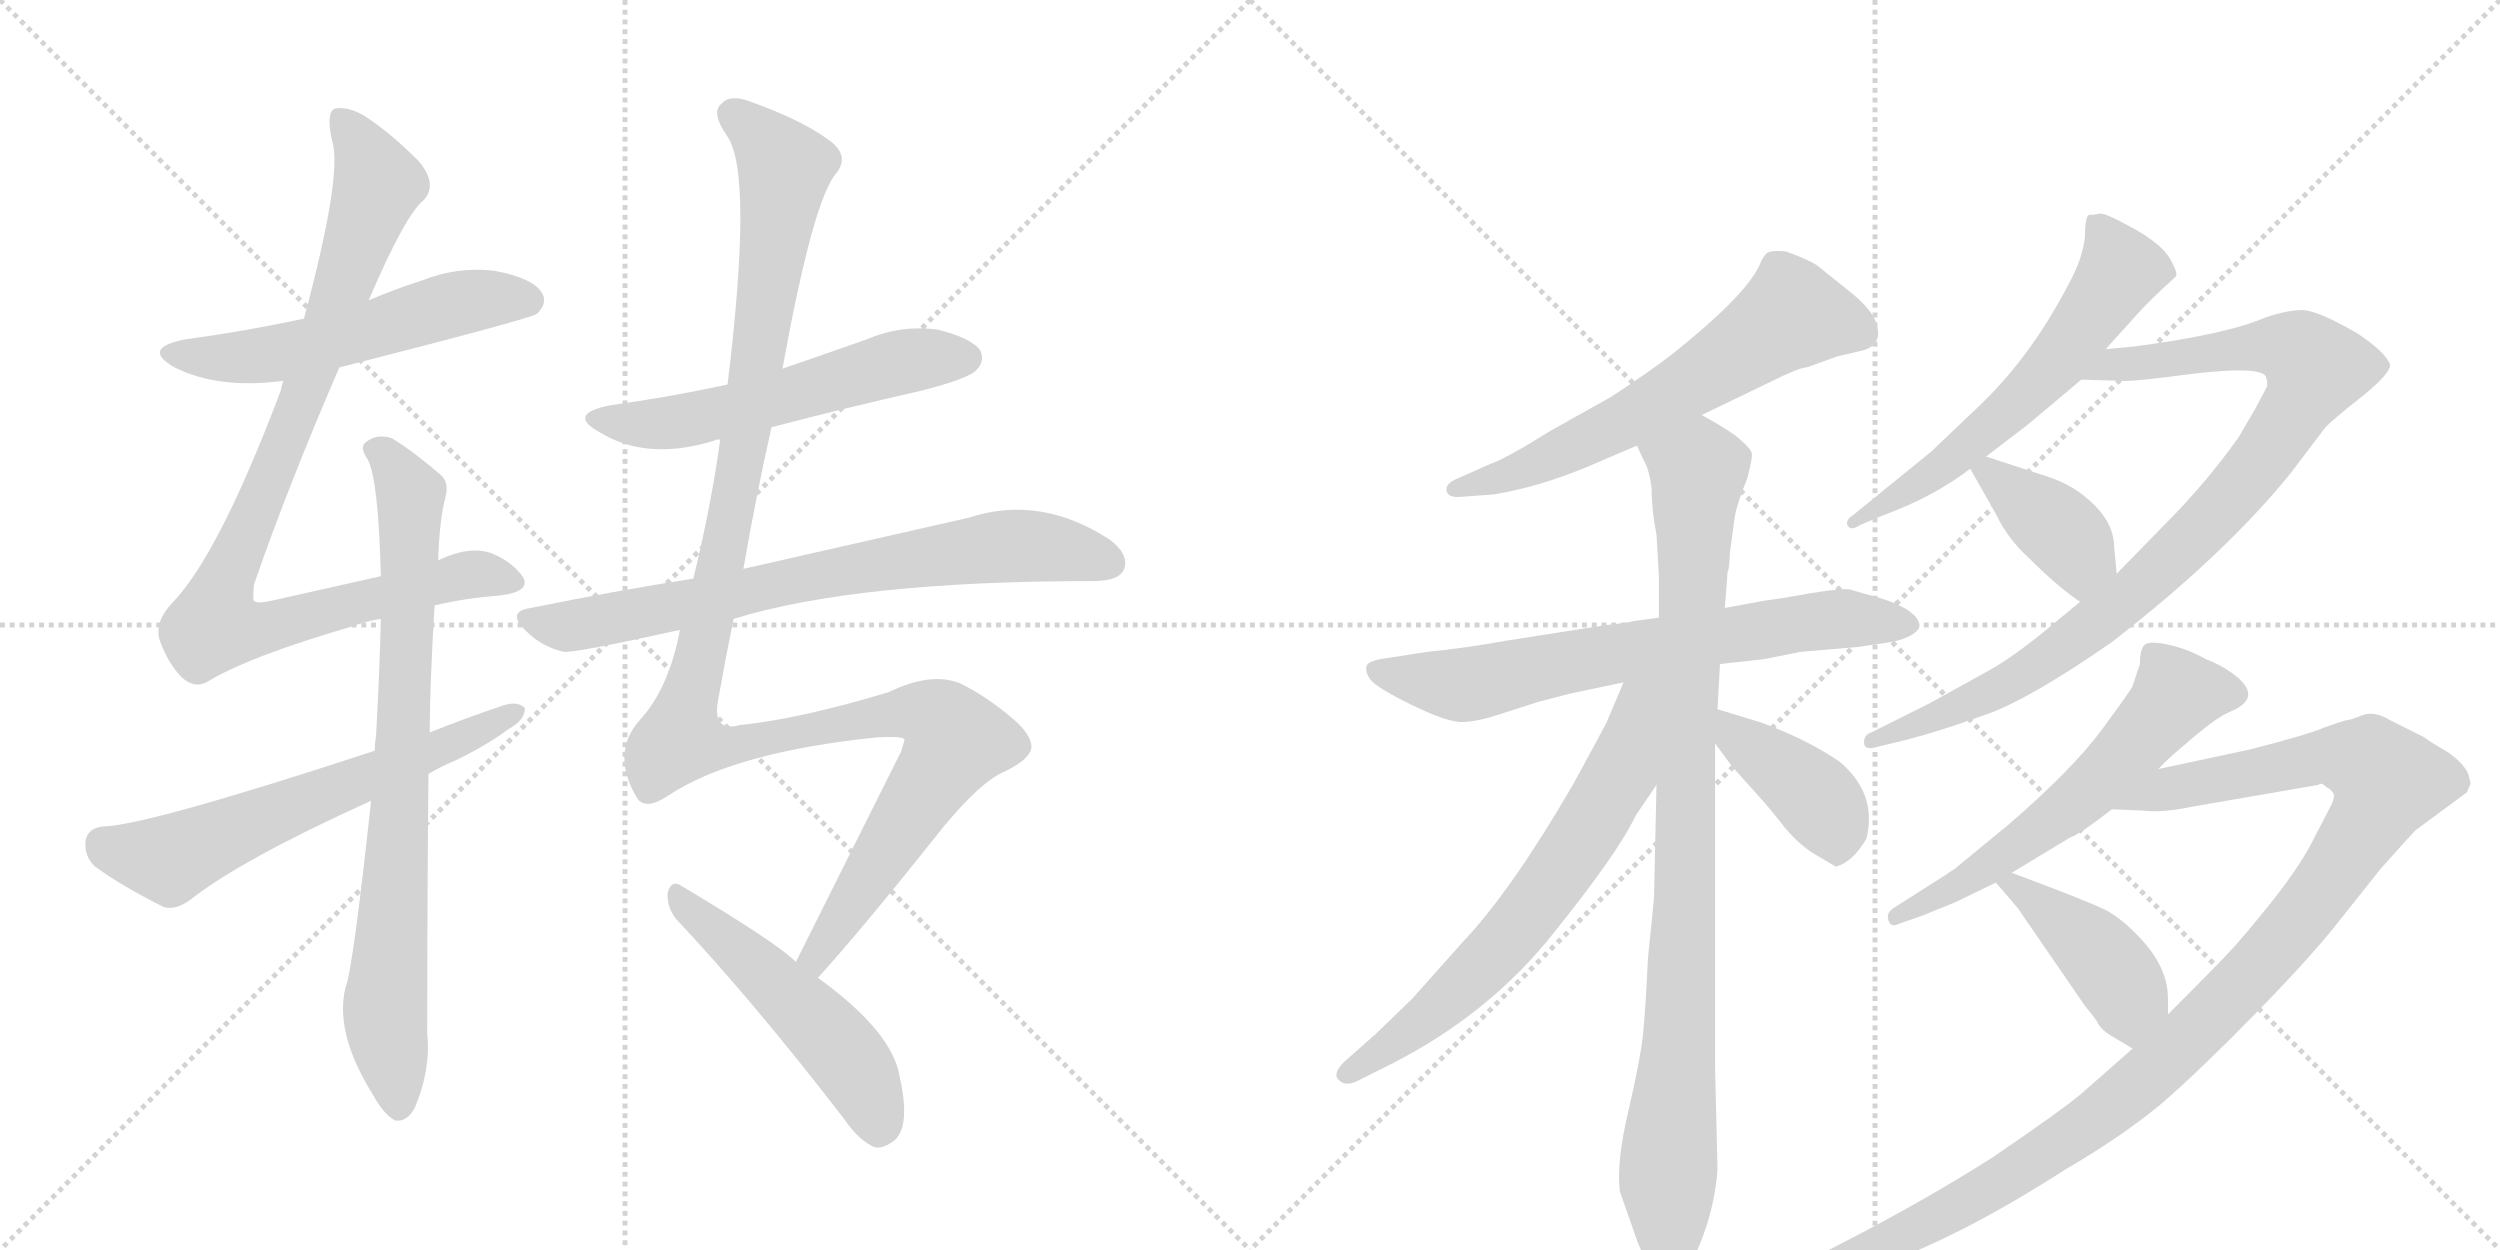 <svg version="1.1" viewBox="0 0 2048 1024" xmlns="http://www.w3.org/2000/svg">
  <g stroke="lightgray" stroke-dasharray="1,1" stroke-width="1" transform="scale(4, 4)">
    <line x1="0" y1="0" x2="256" y2="256"></line>
    <line x1="256" y1="0" x2="0" y2="256"></line>
    <line x1="128" y1="0" x2="128" y2="256"></line>
    <line x1="0" y1="128" x2="256" y2="128"></line>
    <line x1="256" y1="0" x2="512" y2="256"></line>
    <line x1="512" y1="0" x2="256" y2="256"></line>
    <line x1="384" y1="0" x2="384" y2="256"></line>
    <line x1="256" y1="128" x2="512" y2="128"></line>
  </g>
<g transform="scale(1, -1) translate(0, -850)">
   <style type="text/css">
    @keyframes keyframes0 {
      from {
       stroke: black;
       stroke-dashoffset: 552;
       stroke-width: 128;
       }
       64% {
       animation-timing-function: step-end;
       stroke: black;
       stroke-dashoffset: 0;
       stroke-width: 128;
       }
       to {
       stroke: black;
       stroke-width: 1024;
       }
       }
       #make-me-a-hanzi-animation-0 {
         animation: keyframes0 0.699s both;
         animation-delay: 0s;
         animation-timing-function: linear;
       }
    @keyframes keyframes1 {
      from {
       stroke: black;
       stroke-dashoffset: 950;
       stroke-width: 128;
       }
       76% {
       animation-timing-function: step-end;
       stroke: black;
       stroke-dashoffset: 0;
       stroke-width: 128;
       }
       to {
       stroke: black;
       stroke-width: 1024;
       }
       }
       #make-me-a-hanzi-animation-1 {
         animation: keyframes1 1.023s both;
         animation-delay: 0.699s;
         animation-timing-function: linear;
       }
    @keyframes keyframes2 {
      from {
       stroke: black;
       stroke-dashoffset: 804;
       stroke-width: 128;
       }
       72% {
       animation-timing-function: step-end;
       stroke: black;
       stroke-dashoffset: 0;
       stroke-width: 128;
       }
       to {
       stroke: black;
       stroke-width: 1024;
       }
       }
       #make-me-a-hanzi-animation-2 {
         animation: keyframes2 0.904s both;
         animation-delay: 1.722s;
         animation-timing-function: linear;
       }
    @keyframes keyframes3 {
      from {
       stroke: black;
       stroke-dashoffset: 622;
       stroke-width: 128;
       }
       67% {
       animation-timing-function: step-end;
       stroke: black;
       stroke-dashoffset: 0;
       stroke-width: 128;
       }
       to {
       stroke: black;
       stroke-width: 1024;
       }
       }
       #make-me-a-hanzi-animation-3 {
         animation: keyframes3 0.756s both;
         animation-delay: 2.627s;
         animation-timing-function: linear;
       }
    @keyframes keyframes4 {
      from {
       stroke: black;
       stroke-dashoffset: 562;
       stroke-width: 128;
       }
       65% {
       animation-timing-function: step-end;
       stroke: black;
       stroke-dashoffset: 0;
       stroke-width: 128;
       }
       to {
       stroke: black;
       stroke-width: 1024;
       }
       }
       #make-me-a-hanzi-animation-4 {
         animation: keyframes4 0.707s both;
         animation-delay: 3.383s;
         animation-timing-function: linear;
       }
    @keyframes keyframes5 {
      from {
       stroke: black;
       stroke-dashoffset: 740;
       stroke-width: 128;
       }
       71% {
       animation-timing-function: step-end;
       stroke: black;
       stroke-dashoffset: 0;
       stroke-width: 128;
       }
       to {
       stroke: black;
       stroke-width: 1024;
       }
       }
       #make-me-a-hanzi-animation-5 {
         animation: keyframes5 0.852s both;
         animation-delay: 4.09s;
         animation-timing-function: linear;
       }
    @keyframes keyframes6 {
      from {
       stroke: black;
       stroke-dashoffset: 1250;
       stroke-width: 128;
       }
       80% {
       animation-timing-function: step-end;
       stroke: black;
       stroke-dashoffset: 0;
       stroke-width: 128;
       }
       to {
       stroke: black;
       stroke-width: 1024;
       }
       }
       #make-me-a-hanzi-animation-6 {
         animation: keyframes6 1.267s both;
         animation-delay: 4.942s;
         animation-timing-function: linear;
       }
    @keyframes keyframes7 {
      from {
       stroke: black;
       stroke-dashoffset: 511;
       stroke-width: 128;
       }
       62% {
       animation-timing-function: step-end;
       stroke: black;
       stroke-dashoffset: 0;
       stroke-width: 128;
       }
       to {
       stroke: black;
       stroke-width: 1024;
       }
       }
       #make-me-a-hanzi-animation-7 {
         animation: keyframes7 0.666s both;
         animation-delay: 6.21s;
         animation-timing-function: linear;
       }
    @keyframes keyframes8 {
      from {
       stroke: black;
       stroke-dashoffset: 624;
       stroke-width: 128;
       }
       67% {
       animation-timing-function: step-end;
       stroke: black;
       stroke-dashoffset: 0;
       stroke-width: 128;
       }
       to {
       stroke: black;
       stroke-width: 1024;
       }
       }
       #make-me-a-hanzi-animation-8 {
         animation: keyframes8 0.758s both;
         animation-delay: 6.875s;
         animation-timing-function: linear;
       }
    @keyframes keyframes9 {
      from {
       stroke: black;
       stroke-dashoffset: 698;
       stroke-width: 128;
       }
       69% {
       animation-timing-function: step-end;
       stroke: black;
       stroke-dashoffset: 0;
       stroke-width: 128;
       }
       to {
       stroke: black;
       stroke-width: 1024;
       }
       }
       #make-me-a-hanzi-animation-9 {
         animation: keyframes9 0.818s both;
         animation-delay: 7.633s;
         animation-timing-function: linear;
       }
    @keyframes keyframes10 {
      from {
       stroke: black;
       stroke-dashoffset: 950;
       stroke-width: 128;
       }
       76% {
       animation-timing-function: step-end;
       stroke: black;
       stroke-dashoffset: 0;
       stroke-width: 128;
       }
       to {
       stroke: black;
       stroke-width: 1024;
       }
       }
       #make-me-a-hanzi-animation-10 {
         animation: keyframes10 1.023s both;
         animation-delay: 8.451s;
         animation-timing-function: linear;
       }
    @keyframes keyframes11 {
      from {
       stroke: black;
       stroke-dashoffset: 670;
       stroke-width: 128;
       }
       69% {
       animation-timing-function: step-end;
       stroke: black;
       stroke-dashoffset: 0;
       stroke-width: 128;
       }
       to {
       stroke: black;
       stroke-width: 1024;
       }
       }
       #make-me-a-hanzi-animation-11 {
         animation: keyframes11 0.795s both;
         animation-delay: 9.474s;
         animation-timing-function: linear;
       }
    @keyframes keyframes12 {
      from {
       stroke: black;
       stroke-dashoffset: 408;
       stroke-width: 128;
       }
       57% {
       animation-timing-function: step-end;
       stroke: black;
       stroke-dashoffset: 0;
       stroke-width: 128;
       }
       to {
       stroke: black;
       stroke-width: 1024;
       }
       }
       #make-me-a-hanzi-animation-12 {
         animation: keyframes12 0.582s both;
         animation-delay: 10.27s;
         animation-timing-function: linear;
       }
    @keyframes keyframes13 {
      from {
       stroke: black;
       stroke-dashoffset: 604;
       stroke-width: 128;
       }
       66% {
       animation-timing-function: step-end;
       stroke: black;
       stroke-dashoffset: 0;
       stroke-width: 128;
       }
       to {
       stroke: black;
       stroke-width: 1024;
       }
       }
       #make-me-a-hanzi-animation-13 {
         animation: keyframes13 0.742s both;
         animation-delay: 10.852s;
         animation-timing-function: linear;
       }
    @keyframes keyframes14 {
      from {
       stroke: black;
       stroke-dashoffset: 938;
       stroke-width: 128;
       }
       75% {
       animation-timing-function: step-end;
       stroke: black;
       stroke-dashoffset: 0;
       stroke-width: 128;
       }
       to {
       stroke: black;
       stroke-width: 1024;
       }
       }
       #make-me-a-hanzi-animation-14 {
         animation: keyframes14 1.013s both;
         animation-delay: 11.593s;
         animation-timing-function: linear;
       }
    @keyframes keyframes15 {
      from {
       stroke: black;
       stroke-dashoffset: 393;
       stroke-width: 128;
       }
       56% {
       animation-timing-function: step-end;
       stroke: black;
       stroke-dashoffset: 0;
       stroke-width: 128;
       }
       to {
       stroke: black;
       stroke-width: 1024;
       }
       }
       #make-me-a-hanzi-animation-15 {
         animation: keyframes15 0.57s both;
         animation-delay: 12.607s;
         animation-timing-function: linear;
       }
    @keyframes keyframes16 {
      from {
       stroke: black;
       stroke-dashoffset: 596;
       stroke-width: 128;
       }
       66% {
       animation-timing-function: step-end;
       stroke: black;
       stroke-dashoffset: 0;
       stroke-width: 128;
       }
       to {
       stroke: black;
       stroke-width: 1024;
       }
       }
       #make-me-a-hanzi-animation-16 {
         animation: keyframes16 0.735s both;
         animation-delay: 13.176s;
         animation-timing-function: linear;
       }
    @keyframes keyframes17 {
      from {
       stroke: black;
       stroke-dashoffset: 1147;
       stroke-width: 128;
       }
       79% {
       animation-timing-function: step-end;
       stroke: black;
       stroke-dashoffset: 0;
       stroke-width: 128;
       }
       to {
       stroke: black;
       stroke-width: 1024;
       }
       }
       #make-me-a-hanzi-animation-17 {
         animation: keyframes17 1.183s both;
         animation-delay: 13.911s;
         animation-timing-function: linear;
       }
    @keyframes keyframes18 {
      from {
       stroke: black;
       stroke-dashoffset: 427;
       stroke-width: 128;
       }
       58% {
       animation-timing-function: step-end;
       stroke: black;
       stroke-dashoffset: 0;
       stroke-width: 128;
       }
       to {
       stroke: black;
       stroke-width: 1024;
       }
       }
       #make-me-a-hanzi-animation-18 {
         animation: keyframes18 0.597s both;
         animation-delay: 15.095s;
         animation-timing-function: linear;
       }
</style>
<path d="M 278 549 Q 435 589 440 593 Q 449 602 444 610 Q 437 622 406 628 Q 375 632 345 620 Q 323 613 302 604 L 249 589 Q 203 579 152 572 Q 115 565 143 549 Q 179 531 232 538 L 278 549 Z" fill="lightgray"></path> 
<path d="M 356 354 Q 381 360 408 362 Q 436 365 428 378 Q 418 391 402 397 Q 384 403 359 391 L 312 378 Q 272 369 223 358 Q 210 355 208 358 Q 207 359 208 371 Q 236 452 278 549 L 302 604 Q 332 674 347 686 Q 359 699 343 718 Q 318 743 297 756 Q 284 763 274 761 Q 267 757 272 735 Q 281 708 249 589 L 232 538 Q 231 535 230 530 Q 179 395 141 356 Q 126 340 131 325 Q 138 306 149 295 Q 159 286 169 291 Q 203 312 289 337 Q 299 341 312 343 L 356 354 Z" fill="lightgray"></path> 
<path d="M 304 194 Q 289 55 283 41 Q 274 4 305 -46 Q 315 -64 324 -68 Q 334 -69 340 -57 Q 353 -26 350 3 Q 350 117 351 216 L 352 250 Q 352 286 356 354 L 359 391 Q 360 425 365 443 Q 368 455 361 461 Q 339 480 321 491 Q 309 495 300 488 Q 294 484 301 474 Q 310 458 312 378 L 312 343 Q 311 300 308 246 Q 307 242 307 235 L 304 194 Z" fill="lightgray"></path> 
<path d="M 351 216 Q 361 222 373 227 Q 398 239 417 253 Q 430 260 430 270 Q 424 276 412 272 Q 382 262 352 250 L 307 235 Q 121 174 85 173 Q 72 172 70 161 Q 69 148 78 140 Q 100 124 134 107 Q 144 104 156 113 Q 198 146 304 194 L 351 216 Z" fill="lightgray"></path> 
<path d="M 632 500 Q 693 516 755 530 Q 794 540 800 547 Q 807 554 803 563 Q 796 573 768 580 Q 738 584 710 572 Q 676 560 641 548 L 596 535 Q 550 525 500 518 Q 464 511 491 496 Q 530 472 585 489 Q 586 490 590 490 L 632 500 Z" fill="lightgray"></path> 
<path d="M 601 343 Q 701 374 896 374 Q 917 374 921 384 Q 925 396 909 408 Q 852 445 794 426 Q 701 405 609 384 L 568 376 Q 504 366 435 352 Q 414 349 431 333 Q 444 320 462 316 Q 471 315 557 334 L 601 343 Z" fill="lightgray"></path> 
<path d="M 670 49 Q 704 86 774 174 Q 804 210 823 218 Q 844 228 845 238 Q 845 248 830 261 Q 809 279 787 290 Q 763 300 728 283 Q 655 261 606 256 Q 584 250 588 275 Q 594 309 601 343 L 609 384 Q 619 442 632 500 L 641 548 Q 666 686 685 708 Q 697 723 678 736 Q 656 752 614 767 Q 598 773 591 765 Q 582 758 596 738 Q 617 707 596 535 L 590 490 Q 583 438 568 376 L 557 334 Q 548 286 524 260 Q 500 233 522 196 Q 529 186 547 198 Q 601 234 719 246 Q 741 247 741 244 Q 740 240 738 234 Q 684 126 652 62 C 639 35 650 27 670 49 Z" fill="lightgray"></path> 
<path d="M 652 62 Q 636 78 557 125 Q 550 129 547 119 Q 546 107 554 97 Q 617 30 691 -66 Q 704 -85 717 -90 Q 724 -91 733 -84 Q 746 -72 737 -32 Q 731 5 670 49 L 652 62 Z" fill="lightgray"></path> 
<path d="M 1394 510 L 1450 537 Q 1474 549 1480 549 L 1505 558 L 1522 562 Q 1545 566 1536 588 Q 1531 599 1513 613 L 1488 633 Q 1480 638 1463 644 Q 1453 645 1449 643.5 Q 1445 642 1441 632 Q 1429 607 1370 560 Q 1352 546 1320 525 L 1270 497 Q 1235 475 1221 470 L 1194 458 Q 1184 454 1185 448 Q 1186 442 1197 443 L 1224 445 Q 1260 451 1299 467 L 1341 485 L 1394 510 Z" fill="lightgray"></path> 
<path d="M 1359 344 L 1337 341 Q 1335 340 1316 338 L 1233 325 Q 1200 319 1169 316 L 1137 311 Q 1121 309 1119.5 304.5 Q 1118 300 1122.5 293.5 Q 1127 287 1156.5 272.5 Q 1186 258 1198.5 258.5 Q 1211 259 1229 265 L 1260 275 L 1287 282 L 1330 291 L 1409 306 L 1427 308 L 1445 310 L 1475 316 L 1522 320 L 1549 324 Q 1560 326 1567 330.5 Q 1574 335 1572 340 Q 1567 354 1526 364 L 1516 367 Q 1509 369 1460 360 L 1446 358 L 1413 352 L 1359 344 Z" fill="lightgray"></path> 
<path d="M 1417 396 L 1421 426 Q 1423 438 1431 457 Q 1436 475 1435 479 Q 1434 483 1422 493 Q 1409 502 1394 510 C 1368 525 1329 512 1341 485 L 1346 474 Q 1351 466 1353 450 Q 1353 432 1357 412 L 1359 377 L 1359 344 L 1357 207 L 1355 116 Q 1355 113 1350 65 Q 1348 23 1346 3 Q 1344 -17 1334 -60 Q 1324 -102 1327 -126 Q 1336 -152 1341 -166 Q 1346 -180 1355 -189 Q 1364 -198 1368 -198 Q 1372 -198 1380 -192 Q 1387 -185 1396 -160 Q 1405 -135 1407 -108 L 1405 -25 L 1405 241 L 1407 269 L 1409 306 L 1413 352 L 1415 378 L 1415 380 Q 1417 386 1417 396 Z" fill="lightgray"></path> 
<path d="M 1330 291 L 1316 258 Q 1313 252 1289 208 Q 1238 120 1198 78 L 1157 32 L 1127 3 L 1101 -20 Q 1091 -30 1097 -35 Q 1102 -40 1111 -36 L 1139 -22 Q 1220 19 1273 86 Q 1326 152 1340 182 L 1357 207 C 1427 310 1346 328 1330 291 Z" fill="lightgray"></path> 
<path d="M 1405 241 L 1419 222 L 1445 193 Q 1446 192 1459 176 Q 1472 159 1487 150 L 1504 140 Q 1518 144 1529 163 Q 1538 200 1507 226 Q 1481 244 1443 258 L 1407 269 C 1378 278 1387 265 1405 241 Z" fill="lightgray"></path> 
<path d="M 1708 656 Q 1706 638 1695 618 Q 1665 560 1624 520 L 1582 480 L 1518 428 Q 1513 425 1513 421 Q 1515 414 1524 420 L 1543 428 Q 1584 443 1614 466 L 1627 476 L 1661 502 L 1705 539 L 1725 564 L 1753 595 Q 1762 605 1782 623 Q 1785 625 1778 637.5 Q 1771 650 1747.5 663 Q 1724 676 1720 675 Q 1716 674 1712 674 Q 1708 674 1708 656 Z" fill="lightgray"></path> 
<path d="M 1704 357 L 1681 338 Q 1650 312 1628 300 L 1581 274 L 1533 250 Q 1527 248 1527 242 Q 1527 235 1537 238 L 1562 244 Q 1589 251 1625 264 Q 1661 276 1730 324 Q 1823 396 1877 463 L 1905 500 Q 1913 508 1936 526 Q 1958 544 1958 551 Q 1955 561 1931 577 Q 1898 596 1886 596 Q 1874 596 1856 590 Q 1824 576 1747 566 L 1725 564 C 1695 561 1675 540 1705 539 L 1738 538 Q 1745 537 1798 544 Q 1850 550 1856 542 Q 1858 537 1857 533 Q 1855 529 1848 516 L 1834 492 Q 1807 454 1774 421 L 1734 380 L 1704 357 Z" fill="lightgray"></path> 
<path d="M 1614 466 L 1635 429 Q 1645 408 1663 392 Q 1686 369 1704 357 C 1729 340 1737 350 1734 380 L 1732 401 Q 1732 420 1716 436 Q 1700 452 1679 459 L 1627 476 C 1604 483 1604 483 1614 466 Z" fill="lightgray"></path> 
<path d="M 1602 111 Q 1606 113 1635 127 L 1648 135 L 1696 164 Q 1703 166 1730 187 L 1768 220 L 1776 228 Q 1779 231 1798 247 Q 1817 263 1827 267 Q 1856 279 1828 299 Q 1818 306 1807 310 Q 1793 318 1778 321.5 Q 1763 325 1758 322.5 Q 1753 320 1753 306 L 1747 288 Q 1746 285 1722 252.5 Q 1698 220 1646 175 L 1601 138 Q 1599 137 1595 134 L 1551 106 Q 1545 102 1547 96 Q 1549 90 1555 93 L 1575 100 L 1602 111 Z" fill="lightgray"></path> 
<path d="M 1747 -9 L 1705 -46 Q 1687 -61 1631 -99 Q 1563 -142 1480 -183 L 1461 -192 Q 1451 -196 1453 -204 Q 1456 -209 1465 -206 L 1491 -200 Q 1574 -184 1692 -108 Q 1740 -80 1772 -53 Q 1803 -26 1848 20 Q 1893 66 1915 94 L 1950 138 Q 1974 165 1979 170 L 2021 201 Q 2022 204 2024 208 L 2022 216 Q 2018 225 2005 234 Q 1991 242 1986 246 L 1958 260 Q 1945 268 1935 264 Q 1925 260 1922 260 Q 1918 259 1904 254 Q 1890 248 1843 236 L 1768 220 C 1739 214 1700 188 1730 187 L 1755 186 Q 1771 184 1795 189 L 1899 207 L 1901 208 Q 1903 208 1906 205 L 1908 204 L 1911 201 L 1912 199 Q 1912 195 1910 191 L 1896 164 Q 1887 145 1864 115 Q 1840 85 1828 72 Q 1816 59 1776 19 L 1747 -9 Z" fill="lightgray"></path> 
<path d="M 1635 127 L 1653 106 L 1708 26 Q 1714 19 1718 13 Q 1721 6 1732 0 L 1747 -9 C 1773 -24 1776 -11 1776 19 L 1776 32 Q 1776 54 1759 75 Q 1742 95 1726 104 Q 1710 112 1648 135 C 1620 145 1619 146 1635 127 Z" fill="lightgray"></path> 
      <clipPath id="make-me-a-hanzi-clip-0">
      <path d="M 278 549 Q 435 589 440 593 Q 449 602 444 610 Q 437 622 406 628 Q 375 632 345 620 Q 323 613 302 604 L 249 589 Q 203 579 152 572 Q 115 565 143 549 Q 179 531 232 538 L 278 549 Z" fill="lightgray"></path>
      </clipPath>
      <path clip-path="url(#make-me-a-hanzi-clip-0)" d="M 144 562 L 206 558 L 286 573 L 385 604 L 434 603 " fill="none" id="make-me-a-hanzi-animation-0" stroke-dasharray="424 848" stroke-linecap="round"></path>

      <clipPath id="make-me-a-hanzi-clip-1">
      <path d="M 356 354 Q 381 360 408 362 Q 436 365 428 378 Q 418 391 402 397 Q 384 403 359 391 L 312 378 Q 272 369 223 358 Q 210 355 208 358 Q 207 359 208 371 Q 236 452 278 549 L 302 604 Q 332 674 347 686 Q 359 699 343 718 Q 318 743 297 756 Q 284 763 274 761 Q 267 757 272 735 Q 281 708 249 589 L 232 538 Q 231 535 230 530 Q 179 395 141 356 Q 126 340 131 325 Q 138 306 149 295 Q 159 286 169 291 Q 203 312 289 337 Q 299 341 312 343 L 356 354 Z" fill="lightgray"></path>
      </clipPath>
      <path clip-path="url(#make-me-a-hanzi-clip-1)" d="M 279 753 L 299 725 L 309 697 L 239 500 L 183 371 L 177 337 L 224 337 L 373 377 L 393 380 L 416 374 " fill="none" id="make-me-a-hanzi-animation-1" stroke-dasharray="822 1644" stroke-linecap="round"></path>

      <clipPath id="make-me-a-hanzi-clip-2">
      <path d="M 304 194 Q 289 55 283 41 Q 274 4 305 -46 Q 315 -64 324 -68 Q 334 -69 340 -57 Q 353 -26 350 3 Q 350 117 351 216 L 352 250 Q 352 286 356 354 L 359 391 Q 360 425 365 443 Q 368 455 361 461 Q 339 480 321 491 Q 309 495 300 488 Q 294 484 301 474 Q 310 458 312 378 L 312 343 Q 311 300 308 246 Q 307 242 307 235 L 304 194 Z" fill="lightgray"></path>
      </clipPath>
      <path clip-path="url(#make-me-a-hanzi-clip-2)" d="M 309 482 L 336 444 L 330 234 L 315 22 L 326 -56 " fill="none" id="make-me-a-hanzi-animation-2" stroke-dasharray="676 1352" stroke-linecap="round"></path>

      <clipPath id="make-me-a-hanzi-clip-3">
      <path d="M 351 216 Q 361 222 373 227 Q 398 239 417 253 Q 430 260 430 270 Q 424 276 412 272 Q 382 262 352 250 L 307 235 Q 121 174 85 173 Q 72 172 70 161 Q 69 148 78 140 Q 100 124 134 107 Q 144 104 156 113 Q 198 146 304 194 L 351 216 Z" fill="lightgray"></path>
      </clipPath>
      <path clip-path="url(#make-me-a-hanzi-clip-3)" d="M 84 159 L 139 146 L 424 267 " fill="none" id="make-me-a-hanzi-animation-3" stroke-dasharray="494 988" stroke-linecap="round"></path>

      <clipPath id="make-me-a-hanzi-clip-4">
      <path d="M 632 500 Q 693 516 755 530 Q 794 540 800 547 Q 807 554 803 563 Q 796 573 768 580 Q 738 584 710 572 Q 676 560 641 548 L 596 535 Q 550 525 500 518 Q 464 511 491 496 Q 530 472 585 489 Q 586 490 590 490 L 632 500 Z" fill="lightgray"></path>
      </clipPath>
      <path clip-path="url(#make-me-a-hanzi-clip-4)" d="M 492 508 L 517 502 L 567 507 L 737 553 L 791 557 " fill="none" id="make-me-a-hanzi-animation-4" stroke-dasharray="434 868" stroke-linecap="round"></path>

      <clipPath id="make-me-a-hanzi-clip-5">
      <path d="M 601 343 Q 701 374 896 374 Q 917 374 921 384 Q 925 396 909 408 Q 852 445 794 426 Q 701 405 609 384 L 568 376 Q 504 366 435 352 Q 414 349 431 333 Q 444 320 462 316 Q 471 315 557 334 L 601 343 Z" fill="lightgray"></path>
      </clipPath>
      <path clip-path="url(#make-me-a-hanzi-clip-5)" d="M 433 343 L 454 337 L 487 340 L 713 387 L 820 402 L 853 402 L 909 389 " fill="none" id="make-me-a-hanzi-animation-5" stroke-dasharray="612 1224" stroke-linecap="round"></path>

      <clipPath id="make-me-a-hanzi-clip-6">
      <path d="M 670 49 Q 704 86 774 174 Q 804 210 823 218 Q 844 228 845 238 Q 845 248 830 261 Q 809 279 787 290 Q 763 300 728 283 Q 655 261 606 256 Q 584 250 588 275 Q 594 309 601 343 L 609 384 Q 619 442 632 500 L 641 548 Q 666 686 685 708 Q 697 723 678 736 Q 656 752 614 767 Q 598 773 591 765 Q 582 758 596 738 Q 617 707 596 535 L 590 490 Q 583 438 568 376 L 557 334 Q 548 286 524 260 Q 500 233 522 196 Q 529 186 547 198 Q 601 234 719 246 Q 741 247 741 244 Q 740 240 738 234 Q 684 126 652 62 C 639 35 650 27 670 49 Z" fill="lightgray"></path>
      </clipPath>
      <path clip-path="url(#make-me-a-hanzi-clip-6)" d="M 601 756 L 643 713 L 606 467 L 558 244 L 606 240 L 746 267 L 772 259 L 783 243 L 671 72 L 669 57 " fill="none" id="make-me-a-hanzi-animation-6" stroke-dasharray="1122 2244" stroke-linecap="round"></path>

      <clipPath id="make-me-a-hanzi-clip-7">
      <path d="M 652 62 Q 636 78 557 125 Q 550 129 547 119 Q 546 107 554 97 Q 617 30 691 -66 Q 704 -85 717 -90 Q 724 -91 733 -84 Q 746 -72 737 -32 Q 731 5 670 49 L 652 62 Z" fill="lightgray"></path>
      </clipPath>
      <path clip-path="url(#make-me-a-hanzi-clip-7)" d="M 557 114 L 684 -4 L 712 -46 L 719 -76 " fill="none" id="make-me-a-hanzi-animation-7" stroke-dasharray="383 766" stroke-linecap="round"></path>

      <clipPath id="make-me-a-hanzi-clip-8">
      <path d="M 1394 510 L 1450 537 Q 1474 549 1480 549 L 1505 558 L 1522 562 Q 1545 566 1536 588 Q 1531 599 1513 613 L 1488 633 Q 1480 638 1463 644 Q 1453 645 1449 643.5 Q 1445 642 1441 632 Q 1429 607 1370 560 Q 1352 546 1320 525 L 1270 497 Q 1235 475 1221 470 L 1194 458 Q 1184 454 1185 448 Q 1186 442 1197 443 L 1224 445 Q 1260 451 1299 467 L 1341 485 L 1394 510 Z" fill="lightgray"></path>
      </clipPath>
      <path clip-path="url(#make-me-a-hanzi-clip-8)" d="M 1523 578 L 1467 592 L 1325 502 L 1242 463 L 1193 450 " fill="none" id="make-me-a-hanzi-animation-8" stroke-dasharray="496 992" stroke-linecap="round"></path>

      <clipPath id="make-me-a-hanzi-clip-9">
      <path d="M 1359 344 L 1337 341 Q 1335 340 1316 338 L 1233 325 Q 1200 319 1169 316 L 1137 311 Q 1121 309 1119.5 304.5 Q 1118 300 1122.5 293.5 Q 1127 287 1156.5 272.5 Q 1186 258 1198.5 258.5 Q 1211 259 1229 265 L 1260 275 L 1287 282 L 1330 291 L 1409 306 L 1427 308 L 1445 310 L 1475 316 L 1522 320 L 1549 324 Q 1560 326 1567 330.5 Q 1574 335 1572 340 Q 1567 354 1526 364 L 1516 367 Q 1509 369 1460 360 L 1446 358 L 1413 352 L 1359 344 Z" fill="lightgray"></path>
      </clipPath>
      <path clip-path="url(#make-me-a-hanzi-clip-9)" d="M 1127 301 L 1197 289 L 1475 340 L 1563 339 " fill="none" id="make-me-a-hanzi-animation-9" stroke-dasharray="570 1140" stroke-linecap="round"></path>

      <clipPath id="make-me-a-hanzi-clip-10">
      <path d="M 1417 396 L 1421 426 Q 1423 438 1431 457 Q 1436 475 1435 479 Q 1434 483 1422 493 Q 1409 502 1394 510 C 1368 525 1329 512 1341 485 L 1346 474 Q 1351 466 1353 450 Q 1353 432 1357 412 L 1359 377 L 1359 344 L 1357 207 L 1355 116 Q 1355 113 1350 65 Q 1348 23 1346 3 Q 1344 -17 1334 -60 Q 1324 -102 1327 -126 Q 1336 -152 1341 -166 Q 1346 -180 1355 -189 Q 1364 -198 1368 -198 Q 1372 -198 1380 -192 Q 1387 -185 1396 -160 Q 1405 -135 1407 -108 L 1405 -25 L 1405 241 L 1407 269 L 1409 306 L 1413 352 L 1415 378 L 1415 380 Q 1417 386 1417 396 Z" fill="lightgray"></path>
      </clipPath>
      <path clip-path="url(#make-me-a-hanzi-clip-10)" d="M 1350 483 L 1391 464 L 1377 14 L 1366 -111 L 1368 -184 " fill="none" id="make-me-a-hanzi-animation-10" stroke-dasharray="822 1644" stroke-linecap="round"></path>

      <clipPath id="make-me-a-hanzi-clip-11">
      <path d="M 1330 291 L 1316 258 Q 1313 252 1289 208 Q 1238 120 1198 78 L 1157 32 L 1127 3 L 1101 -20 Q 1091 -30 1097 -35 Q 1102 -40 1111 -36 L 1139 -22 Q 1220 19 1273 86 Q 1326 152 1340 182 L 1357 207 C 1427 310 1346 328 1330 291 Z" fill="lightgray"></path>
      </clipPath>
      <path clip-path="url(#make-me-a-hanzi-clip-11)" d="M 1352 289 L 1339 268 L 1328 216 L 1248 96 L 1165 13 L 1104 -29 " fill="none" id="make-me-a-hanzi-animation-11" stroke-dasharray="542 1084" stroke-linecap="round"></path>

      <clipPath id="make-me-a-hanzi-clip-12">
      <path d="M 1405 241 L 1419 222 L 1445 193 Q 1446 192 1459 176 Q 1472 159 1487 150 L 1504 140 Q 1518 144 1529 163 Q 1538 200 1507 226 Q 1481 244 1443 258 L 1407 269 C 1378 278 1387 265 1405 241 Z" fill="lightgray"></path>
      </clipPath>
      <path clip-path="url(#make-me-a-hanzi-clip-12)" d="M 1411 262 L 1422 246 L 1493 190 L 1503 173 L 1504 151 " fill="none" id="make-me-a-hanzi-animation-12" stroke-dasharray="280 560" stroke-linecap="round"></path>

      <clipPath id="make-me-a-hanzi-clip-13">
      <path d="M 1708 656 Q 1706 638 1695 618 Q 1665 560 1624 520 L 1582 480 L 1518 428 Q 1513 425 1513 421 Q 1515 414 1524 420 L 1543 428 Q 1584 443 1614 466 L 1627 476 L 1661 502 L 1705 539 L 1725 564 L 1753 595 Q 1762 605 1782 623 Q 1785 625 1778 637.5 Q 1771 650 1747.5 663 Q 1724 676 1720 675 Q 1716 674 1712 674 Q 1708 674 1708 656 Z" fill="lightgray"></path>
      </clipPath>
      <path clip-path="url(#make-me-a-hanzi-clip-13)" d="M 1717 668 L 1737 631 L 1684 553 L 1591 467 L 1519 422 " fill="none" id="make-me-a-hanzi-animation-13" stroke-dasharray="476 952" stroke-linecap="round"></path>

      <clipPath id="make-me-a-hanzi-clip-14">
      <path d="M 1704 357 L 1681 338 Q 1650 312 1628 300 L 1581 274 L 1533 250 Q 1527 248 1527 242 Q 1527 235 1537 238 L 1562 244 Q 1589 251 1625 264 Q 1661 276 1730 324 Q 1823 396 1877 463 L 1905 500 Q 1913 508 1936 526 Q 1958 544 1958 551 Q 1955 561 1931 577 Q 1898 596 1886 596 Q 1874 596 1856 590 Q 1824 576 1747 566 L 1725 564 C 1695 561 1675 540 1705 539 L 1738 538 Q 1745 537 1798 544 Q 1850 550 1856 542 Q 1858 537 1857 533 Q 1855 529 1848 516 L 1834 492 Q 1807 454 1774 421 L 1734 380 L 1704 357 Z" fill="lightgray"></path>
      </clipPath>
      <path clip-path="url(#make-me-a-hanzi-clip-14)" d="M 1711 541 L 1733 551 L 1859 567 L 1886 560 L 1897 548 L 1837 453 L 1738 356 L 1655 296 L 1533 243 " fill="none" id="make-me-a-hanzi-animation-14" stroke-dasharray="810 1620" stroke-linecap="round"></path>

      <clipPath id="make-me-a-hanzi-clip-15">
      <path d="M 1614 466 L 1635 429 Q 1645 408 1663 392 Q 1686 369 1704 357 C 1729 340 1737 350 1734 380 L 1732 401 Q 1732 420 1716 436 Q 1700 452 1679 459 L 1627 476 C 1604 483 1604 483 1614 466 Z" fill="lightgray"></path>
      </clipPath>
      <path clip-path="url(#make-me-a-hanzi-clip-15)" d="M 1622 462 L 1631 463 L 1698 405 L 1704 393 L 1704 367 " fill="none" id="make-me-a-hanzi-animation-15" stroke-dasharray="265 530" stroke-linecap="round"></path>

      <clipPath id="make-me-a-hanzi-clip-16">
      <path d="M 1602 111 Q 1606 113 1635 127 L 1648 135 L 1696 164 Q 1703 166 1730 187 L 1768 220 L 1776 228 Q 1779 231 1798 247 Q 1817 263 1827 267 Q 1856 279 1828 299 Q 1818 306 1807 310 Q 1793 318 1778 321.5 Q 1763 325 1758 322.5 Q 1753 320 1753 306 L 1747 288 Q 1746 285 1722 252.5 Q 1698 220 1646 175 L 1601 138 Q 1599 137 1595 134 L 1551 106 Q 1545 102 1547 96 Q 1549 90 1555 93 L 1575 100 L 1602 111 Z" fill="lightgray"></path>
      </clipPath>
      <path clip-path="url(#make-me-a-hanzi-clip-16)" d="M 1827 282 L 1785 282 L 1737 227 L 1690 185 L 1621 134 L 1553 99 " fill="none" id="make-me-a-hanzi-animation-16" stroke-dasharray="468 936" stroke-linecap="round"></path>

      <clipPath id="make-me-a-hanzi-clip-17">
      <path d="M 1747 -9 L 1705 -46 Q 1687 -61 1631 -99 Q 1563 -142 1480 -183 L 1461 -192 Q 1451 -196 1453 -204 Q 1456 -209 1465 -206 L 1491 -200 Q 1574 -184 1692 -108 Q 1740 -80 1772 -53 Q 1803 -26 1848 20 Q 1893 66 1915 94 L 1950 138 Q 1974 165 1979 170 L 2021 201 Q 2022 204 2024 208 L 2022 216 Q 2018 225 2005 234 Q 1991 242 1986 246 L 1958 260 Q 1945 268 1935 264 Q 1925 260 1922 260 Q 1918 259 1904 254 Q 1890 248 1843 236 L 1768 220 C 1739 214 1700 188 1730 187 L 1755 186 Q 1771 184 1795 189 L 1899 207 L 1901 208 Q 1903 208 1906 205 L 1908 204 L 1911 201 L 1912 199 Q 1912 195 1910 191 L 1896 164 Q 1887 145 1864 115 Q 1840 85 1828 72 Q 1816 59 1776 19 L 1747 -9 Z" fill="lightgray"></path>
      </clipPath>
      <path clip-path="url(#make-me-a-hanzi-clip-17)" d="M 1736 189 L 1779 205 L 1894 229 L 1940 226 L 1956 210 L 1934 166 L 1877 89 L 1743 -46 L 1626 -126 L 1530 -175 L 1460 -200 " fill="none" id="make-me-a-hanzi-animation-17" stroke-dasharray="1019 2038" stroke-linecap="round"></path>

      <clipPath id="make-me-a-hanzi-clip-18">
      <path d="M 1635 127 L 1653 106 L 1708 26 Q 1714 19 1718 13 Q 1721 6 1732 0 L 1747 -9 C 1773 -24 1776 -11 1776 19 L 1776 32 Q 1776 54 1759 75 Q 1742 95 1726 104 Q 1710 112 1648 135 C 1620 145 1619 146 1635 127 Z" fill="lightgray"></path>
      </clipPath>
      <path clip-path="url(#make-me-a-hanzi-clip-18)" d="M 1645 126 L 1655 124 L 1721 67 L 1740 41 L 1747 0 " fill="none" id="make-me-a-hanzi-animation-18" stroke-dasharray="299 598" stroke-linecap="round"></path>

</g>
</svg>
